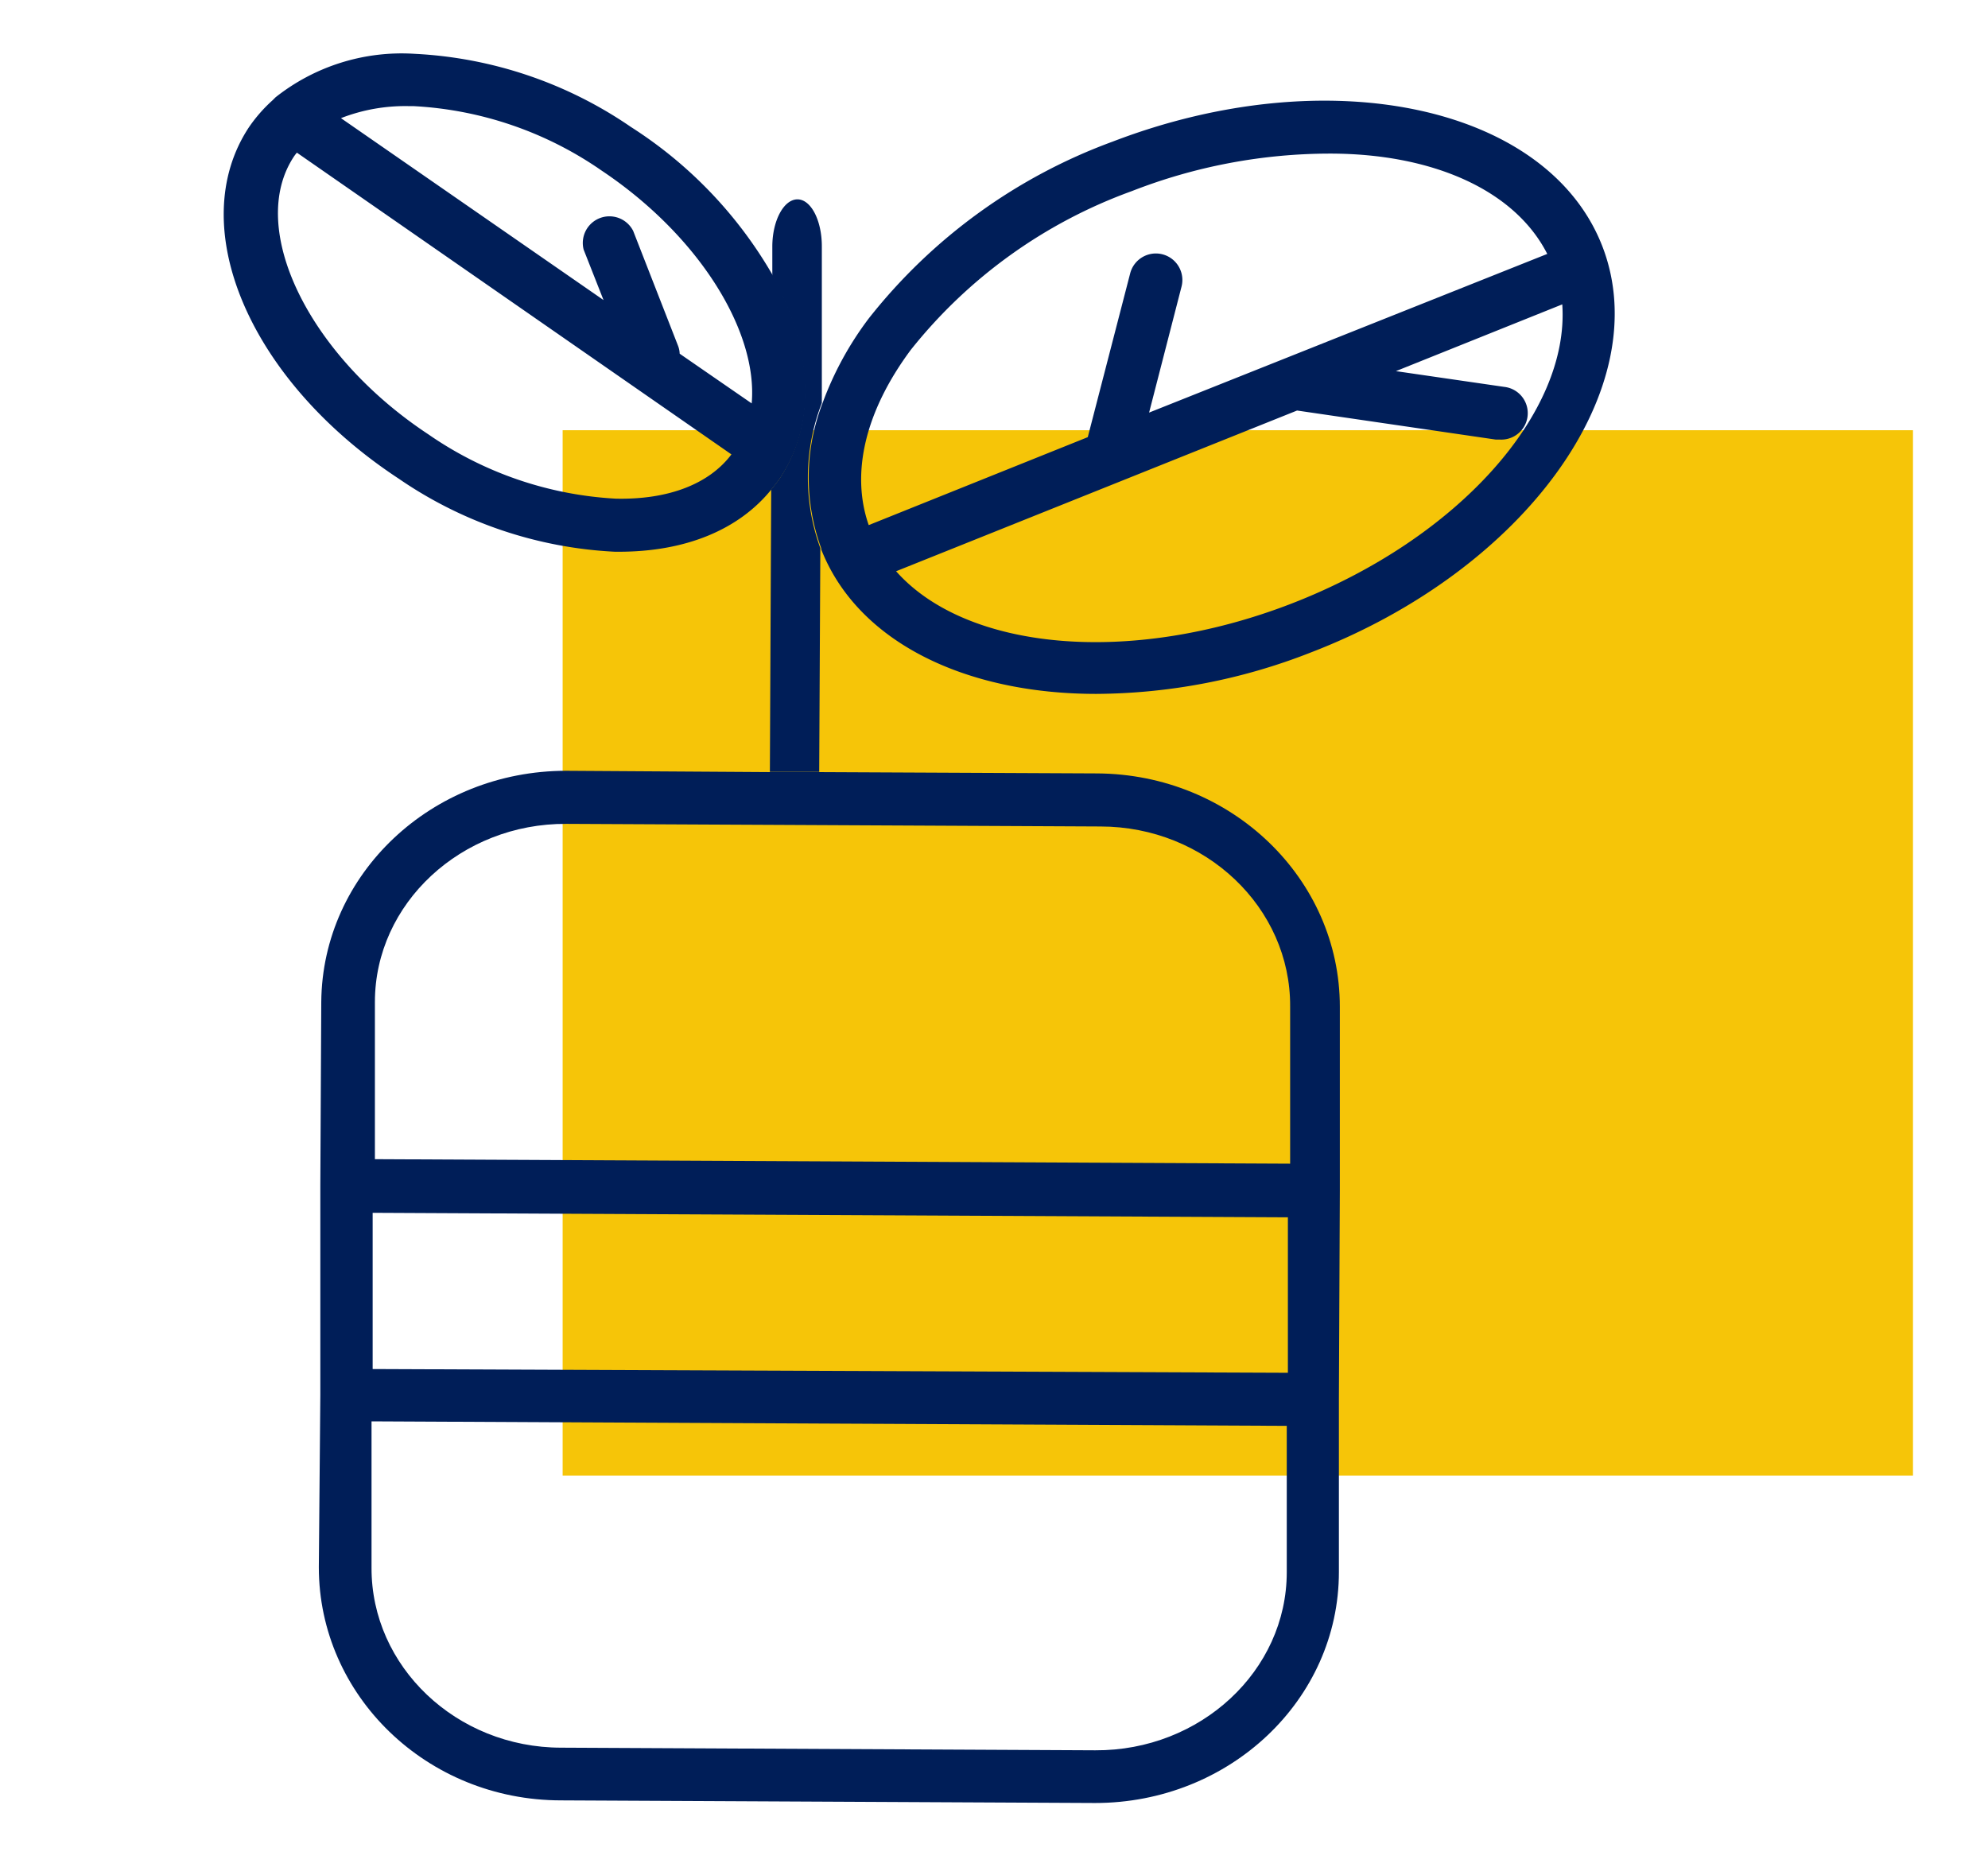 <svg id="Capa_1" data-name="Capa 1" xmlns="http://www.w3.org/2000/svg" viewBox="0 0 106 100"><defs><style>.cls-1{fill:#f6c508;}.cls-2{fill:#001e58;}</style></defs><title>Jardines verticales</title><rect class="cls-1" x="30" y="22.94" width="72" height="55.74"/><g id="_Grupo_" data-name="&lt;Grupo&gt;"><path id="_Trazado_" data-name="&lt;Trazado&gt;" class="cls-2" d="M43.82,21.49l0-8.36c0-1.38-.58-2.5-1.3-2.5s-1.33,1.11-1.34,2.49v1.59c2.09,3.82,2.38,7.79.4,10.79-.14.21-.3.4-.46.6l-.07,15.06h2.63l.06-11.87,0-.06A11,11,0,0,1,43.82,21.49Z"/><path id="_Trazado_compuesto_" data-name="&lt;Trazado compuesto&gt;" class="cls-2" d="M85.44,13.14c-2.91-7.52-14.62-10-26.11-5.59a29.47,29.47,0,0,0-13,9.42,17.42,17.42,0,0,0-2.47,4.52,11,11,0,0,0-.07,7.75l0,.06C45.73,34.23,51.47,37,58.45,37a31.67,31.67,0,0,0,11.42-2.2C81.36,30.39,88.34,20.66,85.44,13.14ZM48.56,18.66a26.64,26.64,0,0,1,11.79-8.47h0a29.09,29.09,0,0,1,10.56-2c5.42,0,9.84,1.91,11.59,5.35L61.27,22,63,15.28a1.41,1.41,0,0,0-2.74-.7L58,23.31,46.32,28C45.35,25.22,46.14,21.92,48.56,18.66ZM68.85,32.19c-8.67,3.35-17.35,2.47-21.07-1.73l21.38-8.57,10.6,1.55H80a1.41,1.41,0,0,0,.21-2.81l-5.78-.84,8.87-3.56C83.7,22,77.77,28.74,68.85,32.19Z"/><path id="_Trazado_compuesto_2" data-name="&lt;Trazado compuesto&gt;" class="cls-2" d="M30.19,41.1c-7.17,0-13,5.49-13.06,12.32l-.05,9.79,0,11.16L17,83.57C17,90.4,22.75,96,29.92,96l28.47.14c7.16,0,13-5.49,13-12.32l0-9.2h0l.05-11.15h0l0-9.79c0-6.82-5.77-12.4-12.94-12.44l-14.93-.07H41.09ZM68.61,83.83c0,5.26-4.6,9.53-10.21,9.5l-28.47-.14c-5.6,0-10.14-4.33-10.12-9.6l0-7.8,48.8.24Zm.06-10.63L19.87,73l0-8.33,48.8.24Zm-10-29.13c5.61,0,10.15,4.33,10.12,9.6l0,8.38-48.8-.24,0-8.38c0-5.26,4.61-9.53,10.21-9.5Z"/><path id="_Trazado_compuesto_3" data-name="&lt;Trazado compuesto&gt;" class="cls-2" d="M41.22,14.71a23,23,0,0,0-7.58-7.94h0a22.31,22.31,0,0,0-11.53-3.9,10.83,10.83,0,0,0-7.42,2.32l-.15.15a8,8,0,0,0-1.27,1.45c-3.47,5.26,0,13.49,8,18.74a22.27,22.27,0,0,0,11.52,3.89H33c3.54,0,6.38-1.16,8.13-3.32.16-.2.32-.39.46-.6C43.6,22.5,43.31,18.53,41.22,14.71ZM32.84,26.59a19.39,19.39,0,0,1-10-3.43c-6.4-4.22-9.69-11-7.17-14.81a2.35,2.35,0,0,1,.16-.21L39,24.23C37.81,25.81,35.64,26.65,32.84,26.59Zm7.24-5.08-3.84-2.65a1.27,1.27,0,0,0-.09-.43l-2.39-6.12a1.42,1.42,0,0,0-2.64,1L32.18,16l-14-9.7a9.42,9.42,0,0,1,3.68-.64h.21a19.35,19.35,0,0,1,10,3.43h0C37.27,12.56,40.42,17.67,40.08,21.51Z"/></g></svg>